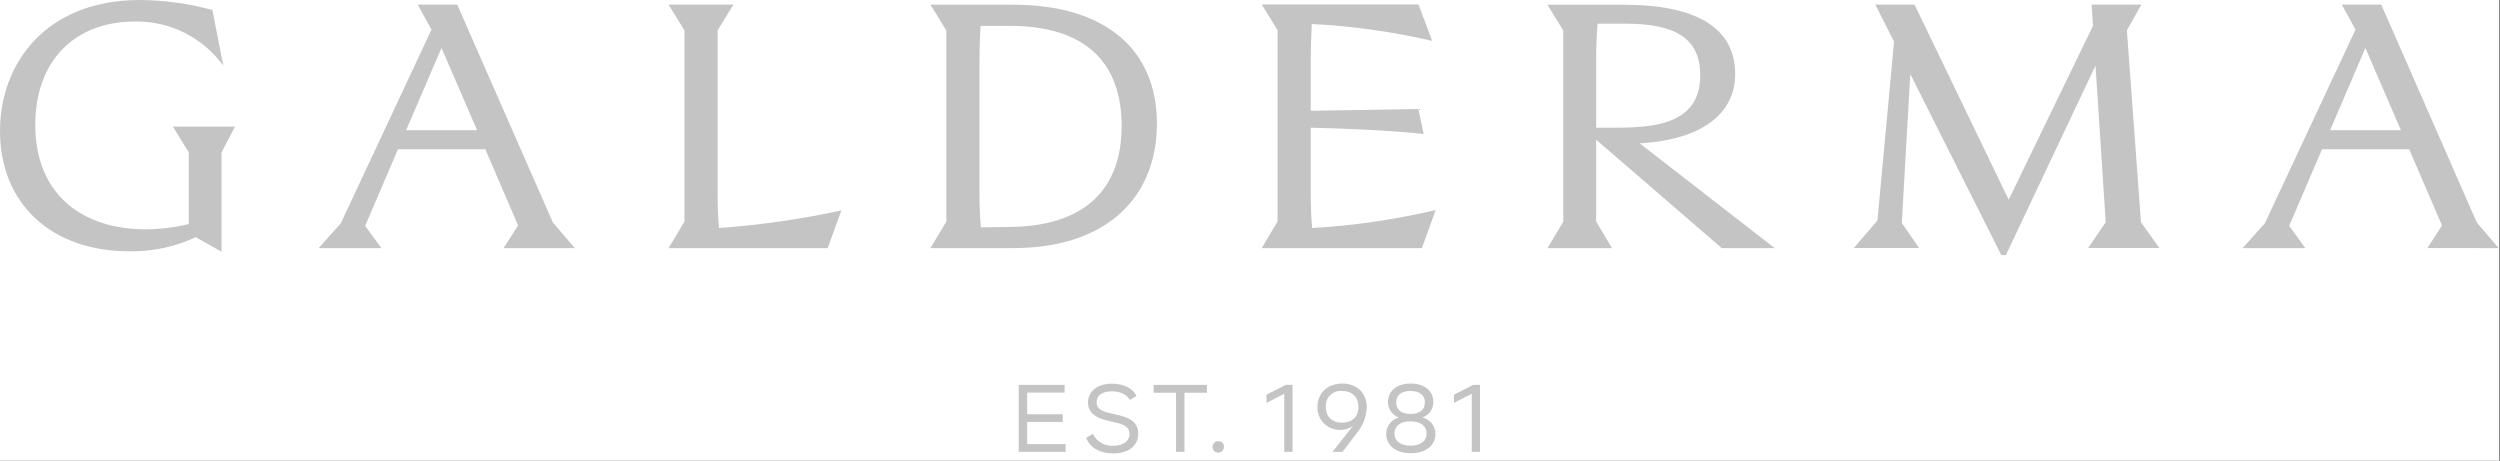 <svg width="217" height="40" viewBox="0 0 217 40" fill="none" xmlns="http://www.w3.org/2000/svg">
<rect x="0" y="0" width="217" height="40" fill="#333333" stroke="none"/>
<g clip-path="url(#clip0)">
<rect width="216.949" height="40" fill="white"/>
<path d="M16.384 13.229V19.446C15.15 19.745 13.887 19.899 12.618 19.905C7.284 19.905 3.063 16.995 3.063 10.841C3.063 5.267 6.493 1.869 11.699 1.869C14.733 1.811 17.603 3.243 19.383 5.701L18.433 0.865C16.387 0.309 14.278 0.019 12.159 0C3.889 0 0 5.603 0 11.361C0 17.73 4.501 21.812 11.209 21.812C13.206 21.851 15.185 21.431 16.995 20.586L19.231 21.853V13.229L20.393 10.993H15.009L16.384 13.229Z" fill="#C4C4C4"/>
<path d="M39.687 0.399H36.257L37.451 2.572L29.581 19.383L27.652 21.537H33.103L31.694 19.608L34.544 12.957H42.123L44.973 19.57L43.706 21.537H49.895L47.995 19.32L39.687 0.399ZM35.253 11.3L38.322 4.165L41.413 11.3H35.253Z" fill="#C4C4C4"/>
<path d="M62.288 16.599V2.635L63.66 0.399H58.032L59.409 2.635V19.231L58.032 21.537H71.84L73.034 18.262C69.533 19.024 65.983 19.535 62.409 19.791C62.317 18.863 62.288 17.822 62.288 16.599Z" fill="#C4C4C4"/>
<path d="M216.889 21.537L214.989 19.32L206.694 0.399H203.264L204.458 2.572L196.588 19.383L194.659 21.537H200.11L198.7 19.608L201.551 12.957H209.117L211.967 19.57L210.701 21.53L216.889 21.537ZM202.254 11.3L205.316 4.165L208.398 11.3H202.254Z" fill="#C4C4C4"/>
<path d="M150.614 6.429C150.614 2.54 147.446 0.412 140.966 0.412H134.315L135.693 2.648V19.243L134.322 21.537H139.924L138.547 19.24V12.127L149.448 21.537H154.044L142.325 12.444C147.795 12.127 150.614 9.818 150.614 6.429ZM138.547 11.085V5.327C138.547 4.288 138.578 3.11 138.67 2.052H141.027C145.559 2.052 147.579 3.398 147.579 6.553C147.589 11.117 142.864 11.085 139.709 11.085H138.547Z" fill="#C4C4C4"/>
<path d="M184.613 2.635L185.87 0.399H181.553L181.674 2.236L174.354 17.334L166.18 0.399H162.778L164.403 3.614L162.962 19.139L160.913 21.527H166.576L165.078 19.354L165.813 6.429L173.711 22.142H174.11L181.889 5.695L182.776 19.291L181.246 21.527H187.431L185.838 19.291L184.613 2.635Z" fill="#C4C4C4"/>
<path d="M80.762 21.536H87.926C96.256 21.536 100.421 16.944 100.421 10.727C100.421 4.358 96.012 0.408 87.926 0.408H80.762L82.14 2.644V19.24L80.762 21.536ZM85.019 5.337C85.019 4.358 85.05 3.256 85.111 2.245H87.622C94.207 2.245 97.358 5.413 97.358 10.942C97.358 16.241 94.359 19.639 87.622 19.7L85.142 19.731C85.05 18.813 85.019 17.802 85.019 16.608V5.337Z" fill="#C4C4C4"/>
<path d="M113.773 16.599V11.085C116.836 11.148 120.817 11.329 123.572 11.636L123.113 9.463L113.773 9.615V5.327C113.773 4.288 113.805 3.154 113.865 2.084C117.386 2.259 120.884 2.751 124.317 3.553L123.123 0.386H109.517L110.894 2.622V19.218L109.517 21.537H123.42L124.614 18.23C121.094 19.061 117.508 19.583 113.897 19.791C113.805 18.863 113.773 17.822 113.773 16.599Z" fill="#C4C4C4"/>
<path d="M89.159 36.622H92.243V35.956H89.159V34.078H92.408V33.407H88.427V39.222H92.493V38.55H89.159V36.622Z" fill="#C4C4C4"/>
<path d="M123.465 36.238C124.041 36.045 124.426 35.5 124.415 34.892C124.415 33.98 123.693 33.29 122.445 33.29C121.197 33.29 120.478 33.98 120.478 34.892C120.468 35.5 120.852 36.045 121.429 36.238C120.775 36.404 120.318 36.995 120.323 37.67C120.323 38.598 121.08 39.339 122.458 39.339C123.836 39.339 124.596 38.598 124.596 37.67C124.598 36.988 124.129 36.395 123.465 36.238ZM121.188 34.934C121.188 34.335 121.603 33.936 122.433 33.936C123.262 33.936 123.68 34.335 123.68 34.934C123.68 35.532 123.265 35.931 122.433 35.931C121.6 35.931 121.188 35.532 121.188 34.934ZM122.433 38.683C121.505 38.683 121.039 38.234 121.039 37.626C121.039 37.017 121.505 36.571 122.433 36.571C123.36 36.571 123.829 37.021 123.829 37.626C123.829 38.23 123.364 38.683 122.433 38.683Z" fill="#C4C4C4"/>
<path d="M109.928 34.262V34.968L111.474 34.18V39.222H112.19V33.407H111.601L109.928 34.262Z" fill="#C4C4C4"/>
<path d="M116.513 33.29C115.246 33.29 114.353 34.113 114.353 35.317C114.335 35.848 114.537 36.364 114.911 36.742C115.285 37.121 115.797 37.329 116.329 37.318C116.733 37.326 117.128 37.198 117.45 36.954L115.655 39.222H116.529L117.777 37.578C118.301 36.955 118.603 36.175 118.638 35.361C118.638 34.069 117.732 33.29 116.513 33.29ZM116.494 36.688C115.623 36.688 115.081 36.172 115.081 35.317C115.055 34.937 115.196 34.565 115.468 34.299C115.74 34.033 116.115 33.901 116.494 33.936C117.368 33.936 117.91 34.462 117.91 35.317C117.91 36.172 117.368 36.688 116.494 36.688Z" fill="#C4C4C4"/>
<path d="M97.184 36.058L96.234 35.833C95.461 35.649 95.185 35.367 95.185 34.918C95.185 34.313 95.686 33.968 96.516 33.968C97.231 33.968 97.782 34.234 98.071 34.715L98.644 34.367C98.362 33.752 97.589 33.303 96.531 33.303C95.236 33.303 94.438 33.983 94.438 34.94C94.438 35.728 94.986 36.235 96.059 36.492L97.01 36.717C97.735 36.891 98.042 37.192 98.042 37.667C98.042 38.281 97.516 38.69 96.636 38.69C95.892 38.74 95.192 38.333 94.869 37.66L94.276 37.999C94.593 38.839 95.442 39.355 96.63 39.355C98.007 39.355 98.799 38.658 98.799 37.642C98.796 36.837 98.321 36.33 97.184 36.058Z" fill="#C4C4C4"/>
<path d="M126.201 34.262V34.968L127.747 34.18V39.222H128.462V33.407H127.873L126.201 34.262Z" fill="#C4C4C4"/>
<path d="M105.744 38.291C105.541 38.289 105.357 38.412 105.279 38.6C105.201 38.788 105.245 39.004 105.39 39.147C105.535 39.29 105.752 39.331 105.939 39.251C106.126 39.171 106.246 38.985 106.242 38.782C106.247 38.649 106.196 38.52 106.102 38.426C106.007 38.333 105.877 38.283 105.744 38.291Z" fill="#C4C4C4"/>
<path d="M100.136 34.088H102.08V39.222H102.812V34.088H104.757V33.407H100.136V34.088Z" fill="#C4C4C4"/>
</g>
<defs>
<clipPath id="clip0">
<rect width="216.949" height="40" fill="white"/>
</clipPath>
</defs>
</svg>
